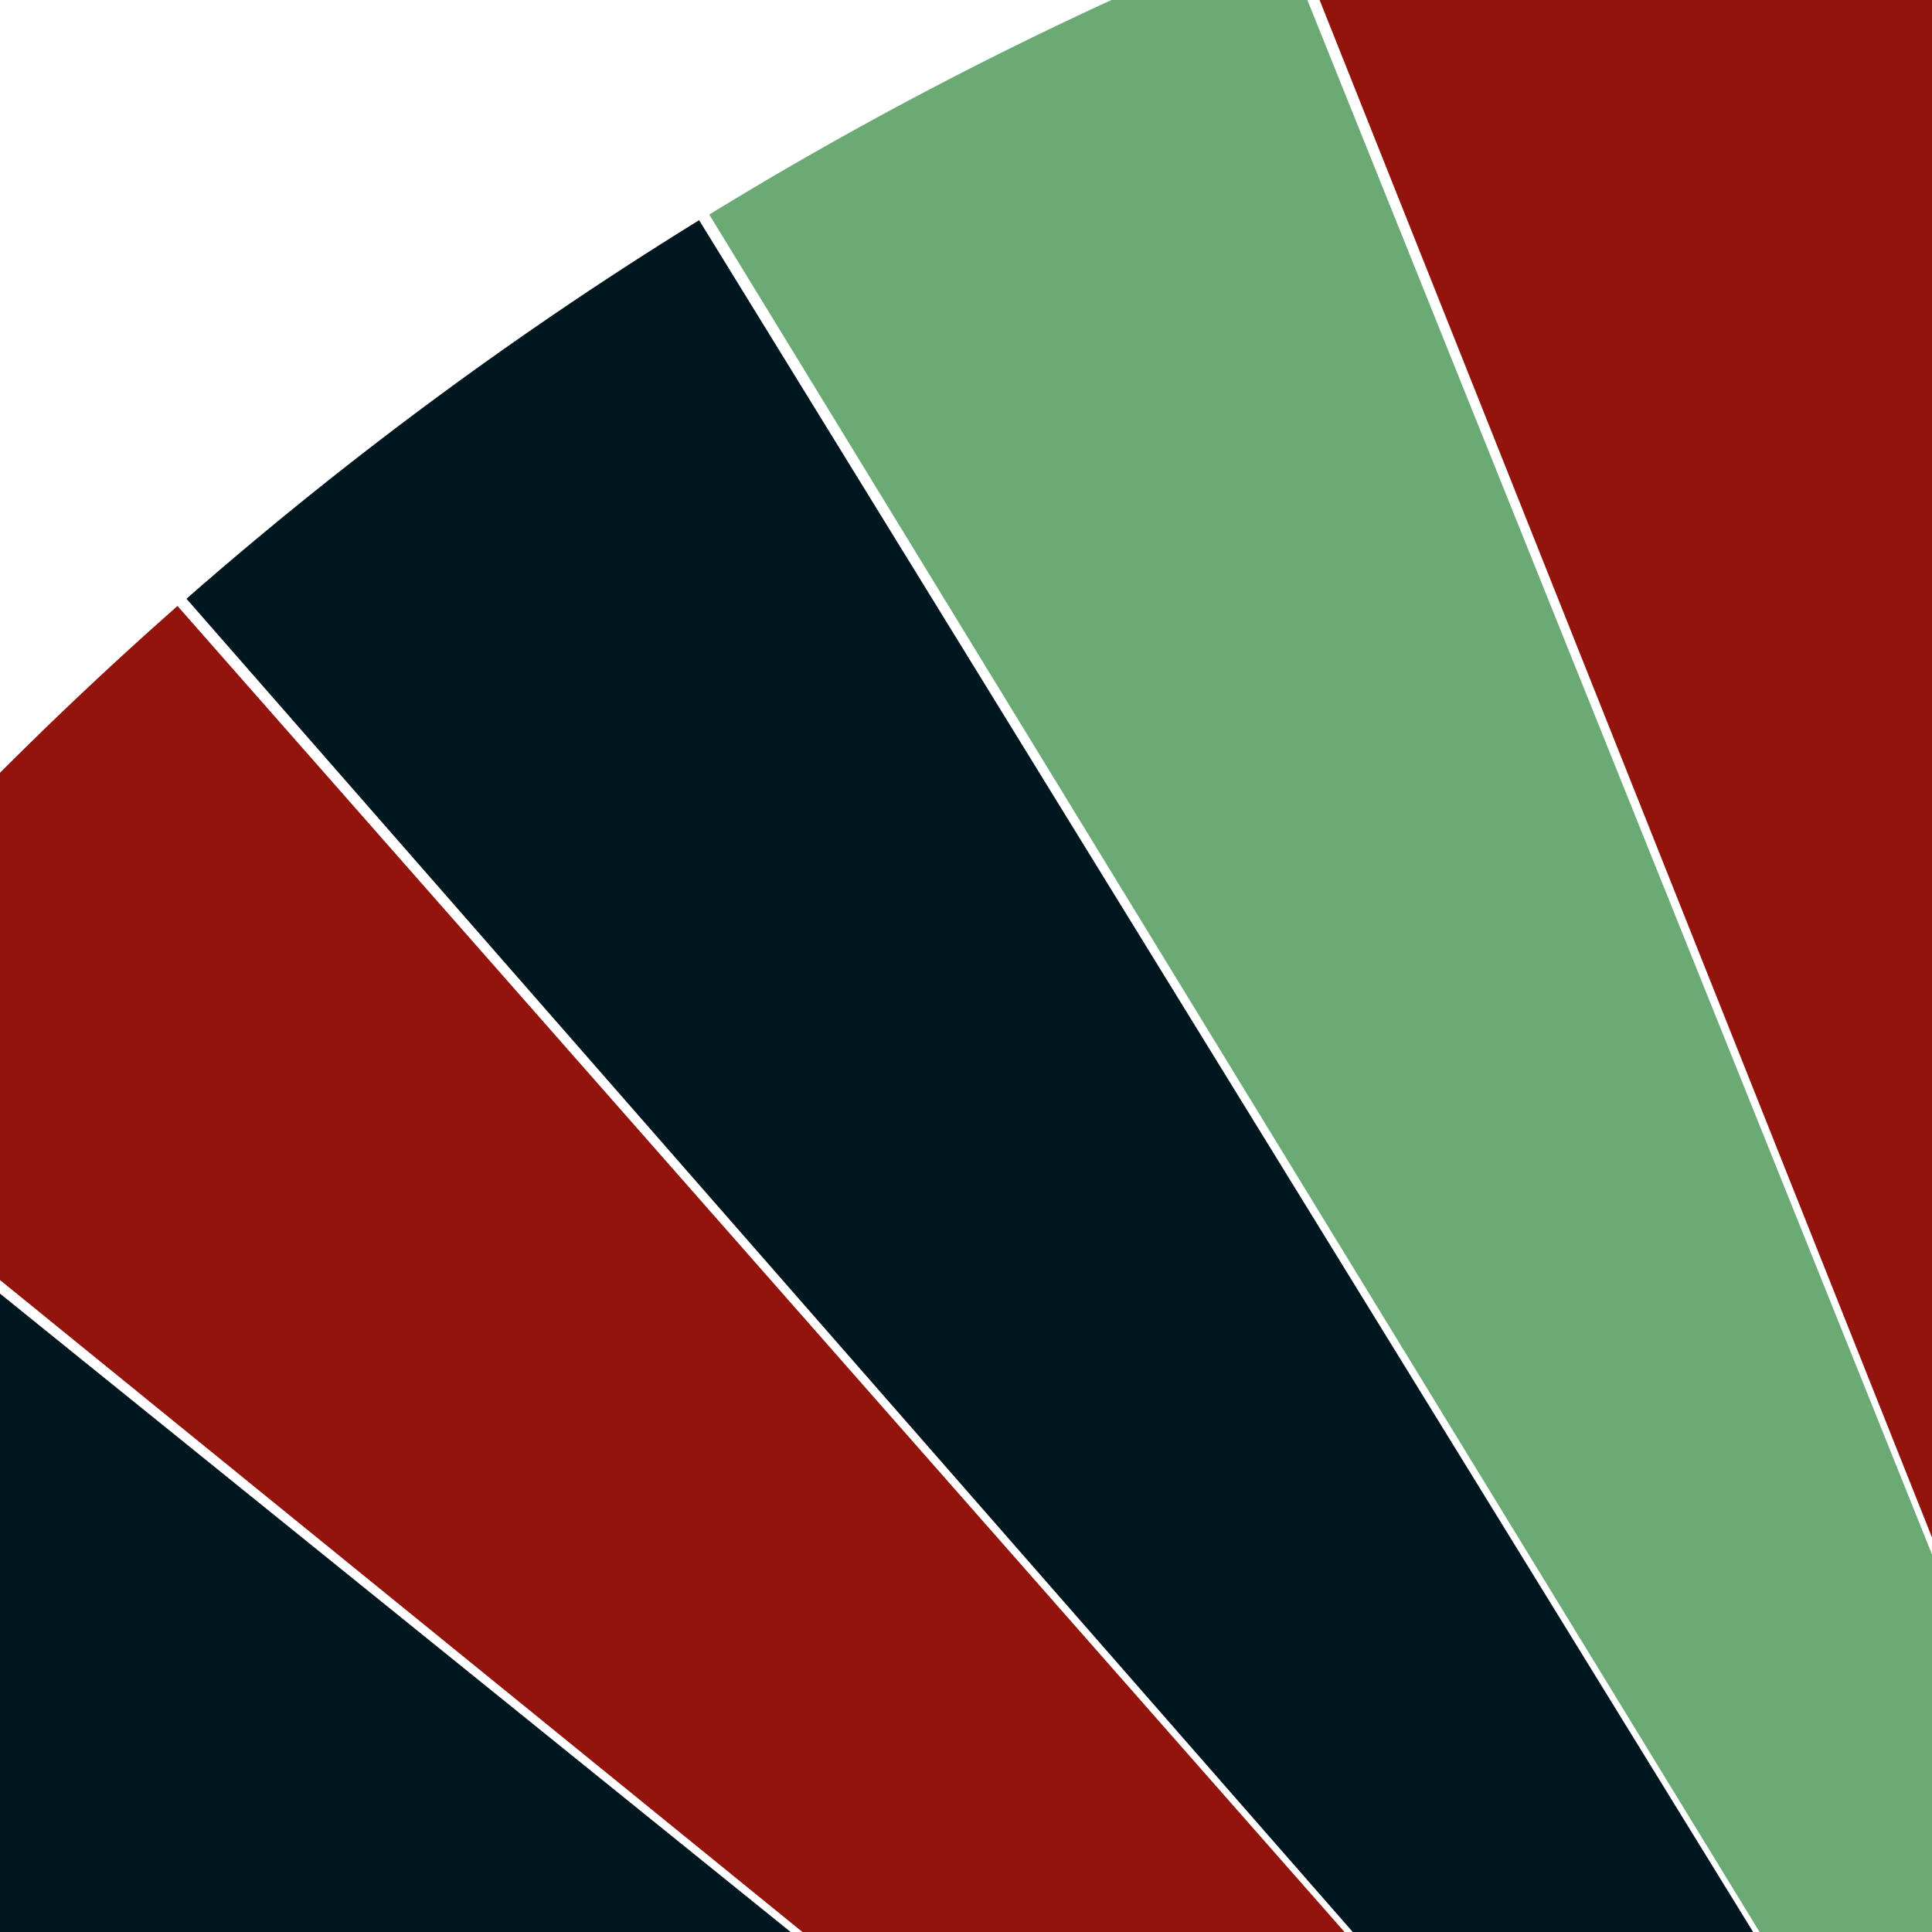 <svg width="200" height="200" viewBox="30 10 50 50" xmlns="http://www.w3.org/2000/svg">
    <g transform="translate(100,100)" stroke-width="0">
        <path transform="rotate(38.919,0,0)" d="M0 0 L-97.614 16.434 A99 99 0 0 1 -99 0 Z" fill="#00171F"/>
        <path transform="rotate(48.649,0,0)" d="M0 0 L-97.614 16.434 A99 99 0 0 1 -99 0 Z" fill="#92140C"/>
        <path transform="rotate(58.378,0,0)" d="M0 0 L-97.614 16.434 A99 99 0 0 1 -99 0 Z" fill="#00171F"/>
        <path transform="rotate(68.108,0,0)" d="M0 0 L-97.614 16.434 A99 99 0 0 1 -99 0 Z" fill="#6BAA75"/>
        <path transform="rotate(77.838,0,0)" d="M0 0 L-97.614 16.434 A99 99 0 0 1 -99 0 Z" fill="#92140C"/>
    </g>
</svg>

